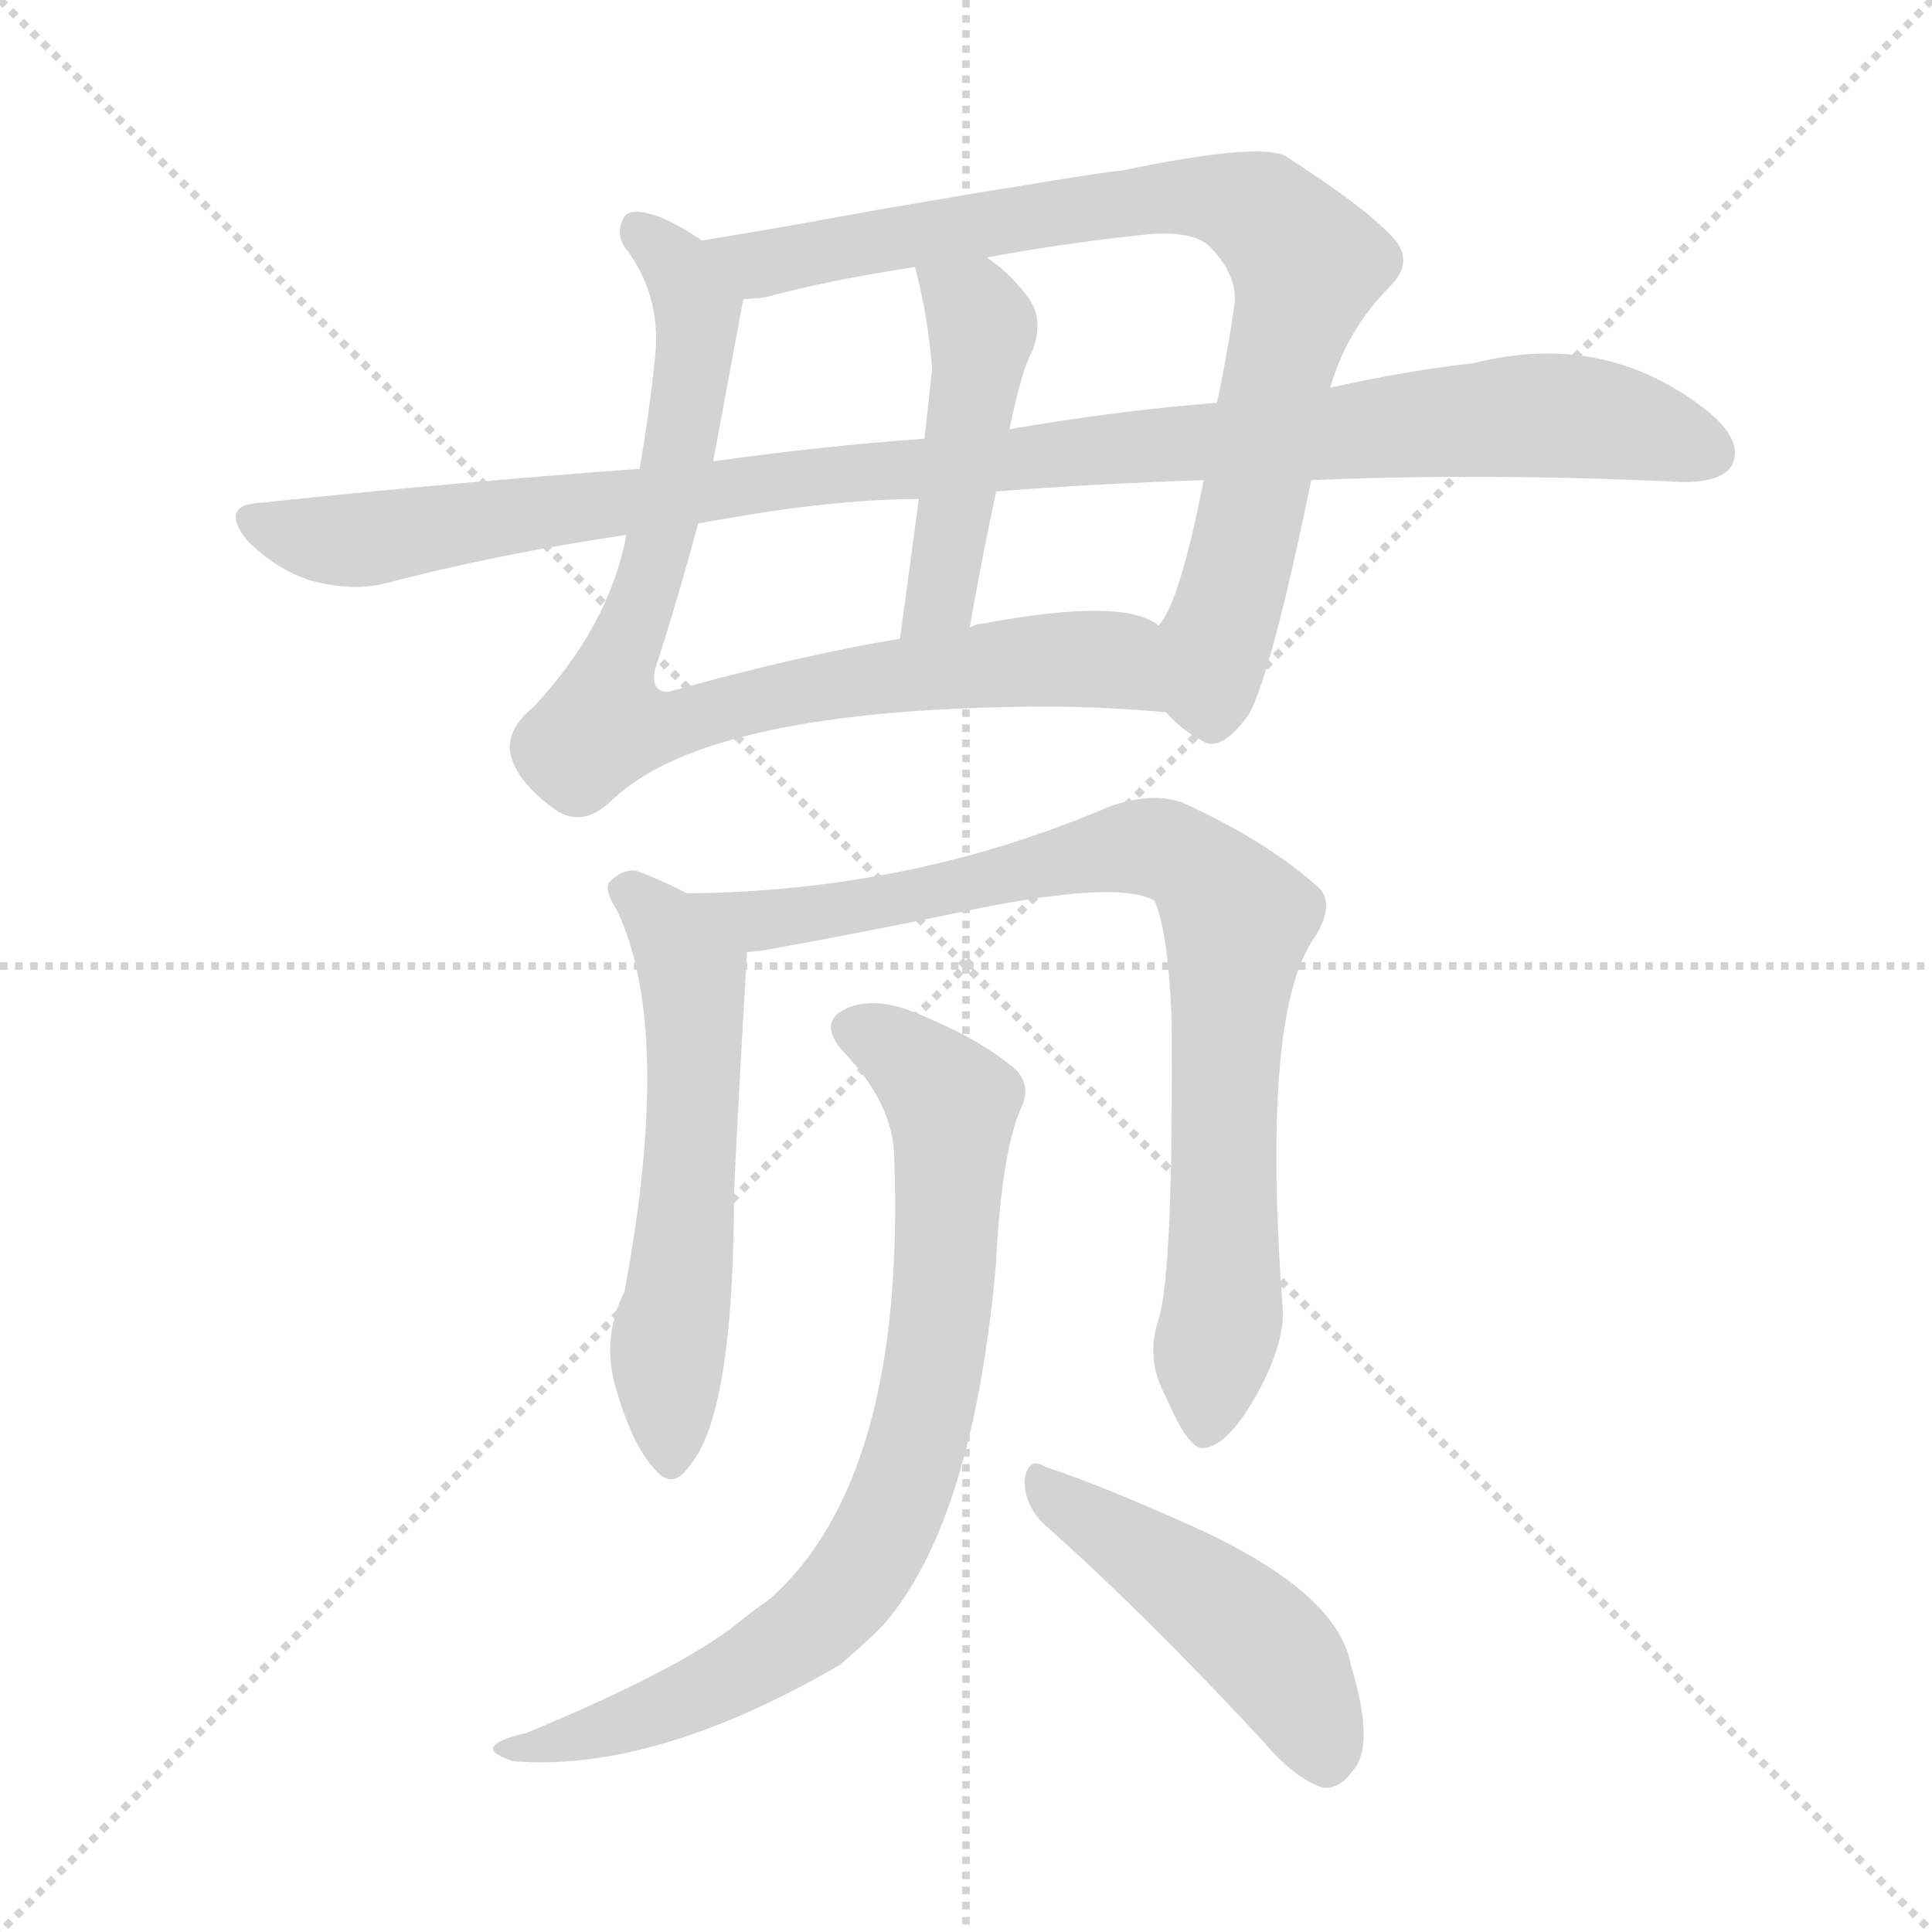 <svg xmlns="http://www.w3.org/2000/svg" version="1.1" viewBox="0 0 1024 1024">
  <g stroke="lightgray" stroke-dasharray="1,1" stroke-width="1" transform="scale(4, 4)">
    <line x1="0" y1="0" x2="256" y2="256" />
    <line x1="256" y1="0" x2="0" y2="256" />
    <line x1="128" y1="0" x2="128" y2="256" />
    <line x1="0" y1="128" x2="256" y2="128" />
  </g>
  <g transform="scale(1.0, -1.0) translate(0.0, -817.50)">
    <style type="text/css">
      
        @keyframes keyframes0 {
          from {
            stroke: blue;
            stroke-dashoffset: 834;
            stroke-width: 128;
          }
          73% {
            animation-timing-function: step-end;
            stroke: blue;
            stroke-dashoffset: 0;
            stroke-width: 128;
          }
          to {
            stroke: black;
            stroke-width: 1024;
          }
        }
        #make-me-a-hanzi-animation-0 {
          animation: keyframes0 0.929s both;
          animation-delay: 0s;
          animation-timing-function: linear;
        }
      
        @keyframes keyframes1 {
          from {
            stroke: blue;
            stroke-dashoffset: 828;
            stroke-width: 128;
          }
          73% {
            animation-timing-function: step-end;
            stroke: blue;
            stroke-dashoffset: 0;
            stroke-width: 128;
          }
          to {
            stroke: black;
            stroke-width: 1024;
          }
        }
        #make-me-a-hanzi-animation-1 {
          animation: keyframes1 0.924s both;
          animation-delay: 0.929s;
          animation-timing-function: linear;
        }
      
        @keyframes keyframes2 {
          from {
            stroke: blue;
            stroke-dashoffset: 461;
            stroke-width: 128;
          }
          60% {
            animation-timing-function: step-end;
            stroke: blue;
            stroke-dashoffset: 0;
            stroke-width: 128;
          }
          to {
            stroke: black;
            stroke-width: 1024;
          }
        }
        #make-me-a-hanzi-animation-2 {
          animation: keyframes2 0.625s both;
          animation-delay: 1.853s;
          animation-timing-function: linear;
        }
      
        @keyframes keyframes3 {
          from {
            stroke: blue;
            stroke-dashoffset: 1034;
            stroke-width: 128;
          }
          77% {
            animation-timing-function: step-end;
            stroke: blue;
            stroke-dashoffset: 0;
            stroke-width: 128;
          }
          to {
            stroke: black;
            stroke-width: 1024;
          }
        }
        #make-me-a-hanzi-animation-3 {
          animation: keyframes3 1.091s both;
          animation-delay: 2.478s;
          animation-timing-function: linear;
        }
      
        @keyframes keyframes4 {
          from {
            stroke: blue;
            stroke-dashoffset: 569;
            stroke-width: 128;
          }
          65% {
            animation-timing-function: step-end;
            stroke: blue;
            stroke-dashoffset: 0;
            stroke-width: 128;
          }
          to {
            stroke: black;
            stroke-width: 1024;
          }
        }
        #make-me-a-hanzi-animation-4 {
          animation: keyframes4 0.713s both;
          animation-delay: 3.569s;
          animation-timing-function: linear;
        }
      
        @keyframes keyframes5 {
          from {
            stroke: blue;
            stroke-dashoffset: 832;
            stroke-width: 128;
          }
          73% {
            animation-timing-function: step-end;
            stroke: blue;
            stroke-dashoffset: 0;
            stroke-width: 128;
          }
          to {
            stroke: black;
            stroke-width: 1024;
          }
        }
        #make-me-a-hanzi-animation-5 {
          animation: keyframes5 0.927s both;
          animation-delay: 4.282s;
          animation-timing-function: linear;
        }
      
        @keyframes keyframes6 {
          from {
            stroke: blue;
            stroke-dashoffset: 792;
            stroke-width: 128;
          }
          72% {
            animation-timing-function: step-end;
            stroke: blue;
            stroke-dashoffset: 0;
            stroke-width: 128;
          }
          to {
            stroke: black;
            stroke-width: 1024;
          }
        }
        #make-me-a-hanzi-animation-6 {
          animation: keyframes6 0.895s both;
          animation-delay: 5.209s;
          animation-timing-function: linear;
        }
      
        @keyframes keyframes7 {
          from {
            stroke: blue;
            stroke-dashoffset: 469;
            stroke-width: 128;
          }
          60% {
            animation-timing-function: step-end;
            stroke: blue;
            stroke-dashoffset: 0;
            stroke-width: 128;
          }
          to {
            stroke: black;
            stroke-width: 1024;
          }
        }
        #make-me-a-hanzi-animation-7 {
          animation: keyframes7 0.632s both;
          animation-delay: 6.104s;
          animation-timing-function: linear;
        }
      
    </style>
    
      <path d="M 372 690 Q 362 697 351 702 Q 333 709 330 701 Q 326 692 333 684 Q 351 659 347 626 Q 344 598 339 569 L 332 534 Q 323 486 283 443 Q 267 430 271 416 Q 275 403 292 390 Q 308 377 325 394 Q 376 442 552 443 Q 585 443 618 440 C 648 438 642 476 614 486 Q 596 501 521 487 Q 518 487 514 485 L 477 479 Q 423 470 355 451 Q 345 450 347 462 Q 359 499 370 540 L 378 573 Q 393 654 394 659 C 397 675 397 675 372 690 Z" fill="lightgray" />
    
      <path d="M 705 612 Q 714 643 737 666 Q 750 679 738 692 Q 723 708 681 735 Q 666 742 594 727 Q 587 727 469 707 Q 415 697 372 690 C 342 685 364 655 394 659 Q 398 659 406 660 Q 439 669 485 676 L 523 681 Q 560 688 605 693 Q 633 696 642 686 Q 657 670 654 654 Q 650 627 645 604 L 638 563 Q 625 497 614 486 C 600 459 599 457 618 440 Q 627 430 637 425 Q 647 418 662 439 Q 674 461 695 563 L 705 612 Z" fill="lightgray" />
    
      <path d="M 487 553 L 477 479 C 473 449 509 455 514 485 Q 521 525 528 557 L 535 590 Q 542 623 547 631 Q 554 649 544 661 Q 535 673 523 681 C 499 699 478 705 485 676 Q 492 649 494 622 Q 493 612 490 585 L 487 553 Z" fill="lightgray" />
    
      <path d="M 695 563 Q 788 567 892 562 Q 913 562 918 571 Q 924 583 907 598 Q 852 643 781 625 Q 745 621 705 612 L 645 604 Q 593 600 535 590 L 490 585 Q 435 581 378 573 L 339 569 Q 242 562 138 551 Q 116 550 131 531 Q 146 516 164 510 Q 186 504 203 508 Q 264 524 332 534 L 370 540 Q 439 553 487 553 L 528 557 Q 577 561 638 563 L 695 563 Z" fill="lightgray" />
    
      <path d="M 364 344 Q 351 351 337 356 Q 330 357 323 350 Q 320 346 327 335 Q 357 272 331 133 Q 319 109 326 83 Q 335 52 346 40 Q 356 27 365 40 Q 389 67 389 185 Q 392 248 396 313 C 397 327 391 331 364 344 Z" fill="lightgray" />
    
      <path d="M 614 118 Q 607 97 618 77 Q 630 49 638 50 Q 651 51 667 80 Q 680 104 680 122 Q 668 281 697 321 Q 707 337 700 346 Q 673 371 627 392 Q 611 398 588 390 Q 483 345 364 344 C 334 343 366 309 396 313 Q 400 313 406 314 Q 461 324 504 333 Q 592 352 612 340 Q 619 324 621 278 Q 622 143 614 118 Z" fill="lightgray" />
    
      <path d="M 474 203 Q 480 34 408 -30 Q 398 -37 387 -46 Q 354 -70 279 -101 Q 266 -104 263 -107 Q 257 -111 272 -116 Q 347 -122 445 -65 Q 457 -55 468 -44 Q 516 11 528 149 Q 531 209 542 232 Q 546 242 539 250 Q 521 266 487 280 Q 466 289 451 284 Q 432 277 447 260 Q 474 232 474 203 Z" fill="lightgray" />
    
      <path d="M 553 10 Q 607 -38 670 -106 Q 686 -125 701 -130 Q 710 -131 717 -121 Q 729 -108 716 -65 Q 709 -26 631 9 Q 582 31 554 40 Q 545 46 543 33 Q 543 20 553 10 Z" fill="lightgray" />
    
    
      <clipPath id="make-me-a-hanzi-clip-0">
        <path d="M 372 690 Q 362 697 351 702 Q 333 709 330 701 Q 326 692 333 684 Q 351 659 347 626 Q 344 598 339 569 L 332 534 Q 323 486 283 443 Q 267 430 271 416 Q 275 403 292 390 Q 308 377 325 394 Q 376 442 552 443 Q 585 443 618 440 C 648 438 642 476 614 486 Q 596 501 521 487 Q 518 487 514 485 L 477 479 Q 423 470 355 451 Q 345 450 347 462 Q 359 499 370 540 L 378 573 Q 393 654 394 659 C 397 675 397 675 372 690 Z" />
      </clipPath>
      <path clip-path="url(#make-me-a-hanzi-clip-0)" d="M 338 695 L 358 679 L 370 645 L 363 589 L 341 498 L 325 463 L 323 436 L 347 432 L 445 456 L 557 468 L 586 468 L 612 447" fill="none" id="make-me-a-hanzi-animation-0" stroke-dasharray="706 1412" stroke-linecap="round" />
    
      <clipPath id="make-me-a-hanzi-clip-1">
        <path d="M 705 612 Q 714 643 737 666 Q 750 679 738 692 Q 723 708 681 735 Q 666 742 594 727 Q 587 727 469 707 Q 415 697 372 690 C 342 685 364 655 394 659 Q 398 659 406 660 Q 439 669 485 676 L 523 681 Q 560 688 605 693 Q 633 696 642 686 Q 657 670 654 654 Q 650 627 645 604 L 638 563 Q 625 497 614 486 C 600 459 599 457 618 440 Q 627 430 637 425 Q 647 418 662 439 Q 674 461 695 563 L 705 612 Z" />
      </clipPath>
      <path clip-path="url(#make-me-a-hanzi-clip-1)" d="M 379 687 L 402 677 L 485 696 L 608 713 L 647 712 L 673 701 L 693 677 L 692 668 L 646 483 L 643 444" fill="none" id="make-me-a-hanzi-animation-1" stroke-dasharray="700 1400" stroke-linecap="round" />
    
      <clipPath id="make-me-a-hanzi-clip-2">
        <path d="M 487 553 L 477 479 C 473 449 509 455 514 485 Q 521 525 528 557 L 535 590 Q 542 623 547 631 Q 554 649 544 661 Q 535 673 523 681 C 499 699 478 705 485 676 Q 492 649 494 622 Q 493 612 490 585 L 487 553 Z" />
      </clipPath>
      <path clip-path="url(#make-me-a-hanzi-clip-2)" d="M 492 671 L 521 644 L 500 512 L 482 486" fill="none" id="make-me-a-hanzi-animation-2" stroke-dasharray="333 666" stroke-linecap="round" />
    
      <clipPath id="make-me-a-hanzi-clip-3">
        <path d="M 695 563 Q 788 567 892 562 Q 913 562 918 571 Q 924 583 907 598 Q 852 643 781 625 Q 745 621 705 612 L 645 604 Q 593 600 535 590 L 490 585 Q 435 581 378 573 L 339 569 Q 242 562 138 551 Q 116 550 131 531 Q 146 516 164 510 Q 186 504 203 508 Q 264 524 332 534 L 370 540 Q 439 553 487 553 L 528 557 Q 577 561 638 563 L 695 563 Z" />
      </clipPath>
      <path clip-path="url(#make-me-a-hanzi-clip-3)" d="M 135 541 L 186 531 L 429 565 L 806 597 L 863 592 L 906 578" fill="none" id="make-me-a-hanzi-animation-3" stroke-dasharray="906 1812" stroke-linecap="round" />
    
      <clipPath id="make-me-a-hanzi-clip-4">
        <path d="M 364 344 Q 351 351 337 356 Q 330 357 323 350 Q 320 346 327 335 Q 357 272 331 133 Q 319 109 326 83 Q 335 52 346 40 Q 356 27 365 40 Q 389 67 389 185 Q 392 248 396 313 C 397 327 391 331 364 344 Z" />
      </clipPath>
      <path clip-path="url(#make-me-a-hanzi-clip-4)" d="M 334 345 L 355 324 L 368 293 L 365 174 L 353 82 L 356 44" fill="none" id="make-me-a-hanzi-animation-4" stroke-dasharray="441 882" stroke-linecap="round" />
    
      <clipPath id="make-me-a-hanzi-clip-5">
        <path d="M 614 118 Q 607 97 618 77 Q 630 49 638 50 Q 651 51 667 80 Q 680 104 680 122 Q 668 281 697 321 Q 707 337 700 346 Q 673 371 627 392 Q 611 398 588 390 Q 483 345 364 344 C 334 343 366 309 396 313 Q 400 313 406 314 Q 461 324 504 333 Q 592 352 612 340 Q 619 324 621 278 Q 622 143 614 118 Z" />
      </clipPath>
      <path clip-path="url(#make-me-a-hanzi-clip-5)" d="M 372 342 L 411 330 L 589 367 L 610 369 L 636 357 L 656 326 L 648 243 L 649 131 L 639 60" fill="none" id="make-me-a-hanzi-animation-5" stroke-dasharray="704 1408" stroke-linecap="round" />
    
      <clipPath id="make-me-a-hanzi-clip-6">
        <path d="M 474 203 Q 480 34 408 -30 Q 398 -37 387 -46 Q 354 -70 279 -101 Q 266 -104 263 -107 Q 257 -111 272 -116 Q 347 -122 445 -65 Q 457 -55 468 -44 Q 516 11 528 149 Q 531 209 542 232 Q 546 242 539 250 Q 521 266 487 280 Q 466 289 451 284 Q 432 277 447 260 Q 474 232 474 203 Z" />
      </clipPath>
      <path clip-path="url(#make-me-a-hanzi-clip-6)" d="M 453 271 L 474 262 L 505 227 L 497 103 L 478 26 L 445 -31 L 425 -49 L 355 -87 L 268 -111" fill="none" id="make-me-a-hanzi-animation-6" stroke-dasharray="664 1328" stroke-linecap="round" />
    
      <clipPath id="make-me-a-hanzi-clip-7">
        <path d="M 553 10 Q 607 -38 670 -106 Q 686 -125 701 -130 Q 710 -131 717 -121 Q 729 -108 716 -65 Q 709 -26 631 9 Q 582 31 554 40 Q 545 46 543 33 Q 543 20 553 10 Z" />
      </clipPath>
      <path clip-path="url(#make-me-a-hanzi-clip-7)" d="M 553 29 L 672 -56 L 690 -82 L 702 -115" fill="none" id="make-me-a-hanzi-animation-7" stroke-dasharray="341 682" stroke-linecap="round" />
    
  </g>
</svg>